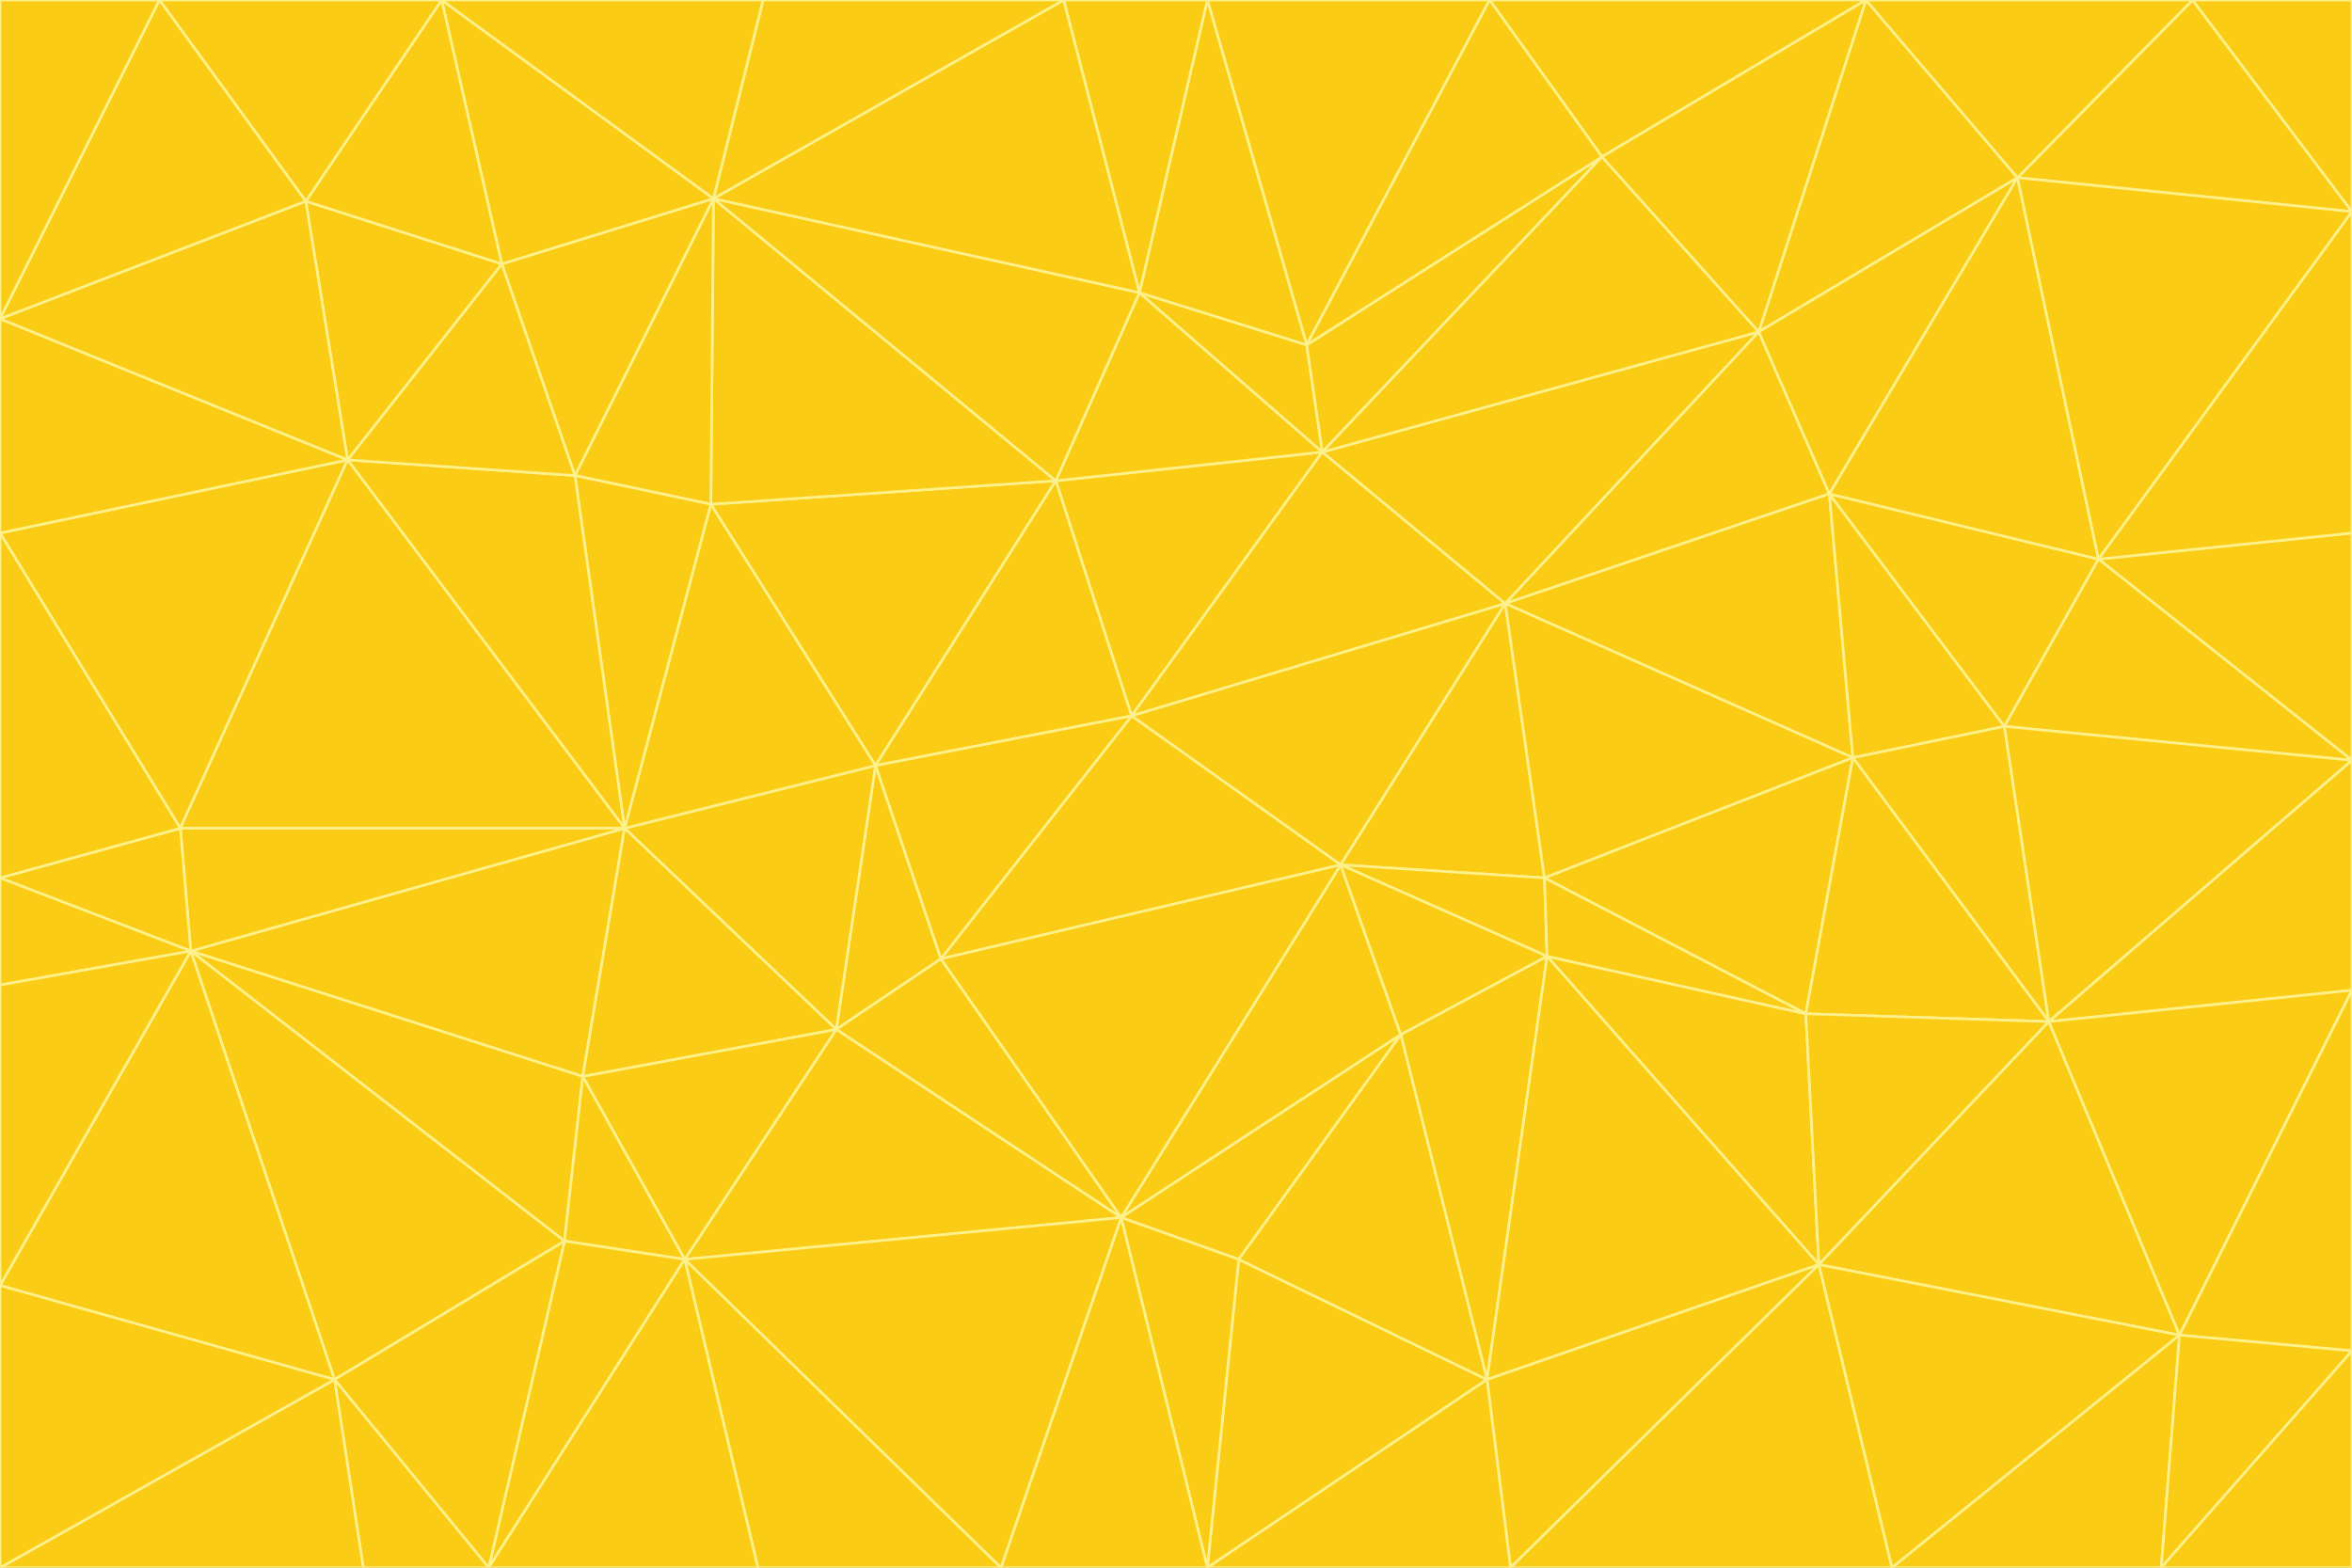 <svg id="visual" viewBox="0 0 900 600" width="900" height="600" xmlns="http://www.w3.org/2000/svg" xmlns:xlink="http://www.w3.org/1999/xlink" version="1.1"><rect x="0" y="0" width="900" height="600" fill="#333333" stroke="none"/><g stroke-width="1" stroke-linejoin="bevel"><path d="M433 274L506 173L404 184Z" fill="#facc15" stroke="#fef08a"></path><path d="M506 173L436 112L404 184Z" fill="#facc15" stroke="#fef08a"></path><path d="M500 132L436 112L506 173Z" fill="#facc15" stroke="#fef08a"></path><path d="M433 274L576 231L506 173Z" fill="#facc15" stroke="#fef08a"></path><path d="M506 173L613 60L500 132Z" fill="#facc15" stroke="#fef08a"></path><path d="M433 274L513 331L576 231Z" fill="#facc15" stroke="#fef08a"></path><path d="M272 193L335 293L404 184Z" fill="#facc15" stroke="#fef08a"></path><path d="M404 184L335 293L433 274Z" fill="#facc15" stroke="#fef08a"></path><path d="M433 274L360 367L513 331Z" fill="#facc15" stroke="#fef08a"></path><path d="M513 331L591 336L576 231Z" fill="#facc15" stroke="#fef08a"></path><path d="M335 293L360 367L433 274Z" fill="#facc15" stroke="#fef08a"></path><path d="M513 331L592 366L591 336Z" fill="#facc15" stroke="#fef08a"></path><path d="M273 76L272 193L404 184Z" fill="#facc15" stroke="#fef08a"></path><path d="M335 293L320 394L360 367Z" fill="#facc15" stroke="#fef08a"></path><path d="M429 466L536 396L513 331Z" fill="#facc15" stroke="#fef08a"></path><path d="M536 396L592 366L513 331Z" fill="#facc15" stroke="#fef08a"></path><path d="M570 0L462 0L500 132Z" fill="#facc15" stroke="#fef08a"></path><path d="M500 132L462 0L436 112Z" fill="#facc15" stroke="#fef08a"></path><path d="M436 112L273 76L404 184Z" fill="#facc15" stroke="#fef08a"></path><path d="M673 127L506 173L576 231Z" fill="#facc15" stroke="#fef08a"></path><path d="M673 127L613 60L506 173Z" fill="#facc15" stroke="#fef08a"></path><path d="M673 127L576 231L700 189Z" fill="#facc15" stroke="#fef08a"></path><path d="M462 0L407 0L436 112Z" fill="#facc15" stroke="#fef08a"></path><path d="M239 317L320 394L335 293Z" fill="#facc15" stroke="#fef08a"></path><path d="M360 367L429 466L513 331Z" fill="#facc15" stroke="#fef08a"></path><path d="M700 189L576 231L709 290Z" fill="#facc15" stroke="#fef08a"></path><path d="M407 0L273 76L436 112Z" fill="#facc15" stroke="#fef08a"></path><path d="M273 76L220 182L272 193Z" fill="#facc15" stroke="#fef08a"></path><path d="M272 193L239 317L335 293Z" fill="#facc15" stroke="#fef08a"></path><path d="M220 182L239 317L272 193Z" fill="#facc15" stroke="#fef08a"></path><path d="M709 290L576 231L591 336Z" fill="#facc15" stroke="#fef08a"></path><path d="M714 0L570 0L613 60Z" fill="#facc15" stroke="#fef08a"></path><path d="M613 60L570 0L500 132Z" fill="#facc15" stroke="#fef08a"></path><path d="M320 394L429 466L360 367Z" fill="#facc15" stroke="#fef08a"></path><path d="M696 484L691 388L592 366Z" fill="#facc15" stroke="#fef08a"></path><path d="M691 388L709 290L591 336Z" fill="#facc15" stroke="#fef08a"></path><path d="M429 466L474 482L536 396Z" fill="#facc15" stroke="#fef08a"></path><path d="M592 366L691 388L591 336Z" fill="#facc15" stroke="#fef08a"></path><path d="M407 0L292 0L273 76Z" fill="#facc15" stroke="#fef08a"></path><path d="M273 76L192 101L220 182Z" fill="#facc15" stroke="#fef08a"></path><path d="M569 528L592 366L536 396Z" fill="#facc15" stroke="#fef08a"></path><path d="M169 0L192 101L273 76Z" fill="#facc15" stroke="#fef08a"></path><path d="M73 364L223 412L239 317Z" fill="#facc15" stroke="#fef08a"></path><path d="M239 317L223 412L320 394Z" fill="#facc15" stroke="#fef08a"></path><path d="M320 394L262 482L429 466Z" fill="#facc15" stroke="#fef08a"></path><path d="M462 600L569 528L474 482Z" fill="#facc15" stroke="#fef08a"></path><path d="M133 176L239 317L220 182Z" fill="#facc15" stroke="#fef08a"></path><path d="M709 290L767 278L700 189Z" fill="#facc15" stroke="#fef08a"></path><path d="M772 68L714 0L673 127Z" fill="#facc15" stroke="#fef08a"></path><path d="M784 391L767 278L709 290Z" fill="#facc15" stroke="#fef08a"></path><path d="M192 101L133 176L220 182Z" fill="#facc15" stroke="#fef08a"></path><path d="M462 600L474 482L429 466Z" fill="#facc15" stroke="#fef08a"></path><path d="M474 482L569 528L536 396Z" fill="#facc15" stroke="#fef08a"></path><path d="M223 412L262 482L320 394Z" fill="#facc15" stroke="#fef08a"></path><path d="M772 68L673 127L700 189Z" fill="#facc15" stroke="#fef08a"></path><path d="M673 127L714 0L613 60Z" fill="#facc15" stroke="#fef08a"></path><path d="M767 278L803 214L700 189Z" fill="#facc15" stroke="#fef08a"></path><path d="M803 214L772 68L700 189Z" fill="#facc15" stroke="#fef08a"></path><path d="M73 364L216 475L223 412Z" fill="#facc15" stroke="#fef08a"></path><path d="M223 412L216 475L262 482Z" fill="#facc15" stroke="#fef08a"></path><path d="M569 528L696 484L592 366Z" fill="#facc15" stroke="#fef08a"></path><path d="M691 388L784 391L709 290Z" fill="#facc15" stroke="#fef08a"></path><path d="M900 291L900 204L803 214Z" fill="#facc15" stroke="#fef08a"></path><path d="M192 101L117 77L133 176Z" fill="#facc15" stroke="#fef08a"></path><path d="M292 0L169 0L273 76Z" fill="#facc15" stroke="#fef08a"></path><path d="M696 484L784 391L691 388Z" fill="#facc15" stroke="#fef08a"></path><path d="M169 0L117 77L192 101Z" fill="#facc15" stroke="#fef08a"></path><path d="M383 600L462 600L429 466Z" fill="#facc15" stroke="#fef08a"></path><path d="M569 528L578 600L696 484Z" fill="#facc15" stroke="#fef08a"></path><path d="M383 600L429 466L262 482Z" fill="#facc15" stroke="#fef08a"></path><path d="M290 600L383 600L262 482Z" fill="#facc15" stroke="#fef08a"></path><path d="M462 600L578 600L569 528Z" fill="#facc15" stroke="#fef08a"></path><path d="M0 204L69 317L133 176Z" fill="#facc15" stroke="#fef08a"></path><path d="M133 176L69 317L239 317Z" fill="#facc15" stroke="#fef08a"></path><path d="M69 317L73 364L239 317Z" fill="#facc15" stroke="#fef08a"></path><path d="M187 600L262 482L216 475Z" fill="#facc15" stroke="#fef08a"></path><path d="M187 600L290 600L262 482Z" fill="#facc15" stroke="#fef08a"></path><path d="M900 81L839 0L772 68Z" fill="#facc15" stroke="#fef08a"></path><path d="M772 68L839 0L714 0Z" fill="#facc15" stroke="#fef08a"></path><path d="M900 81L772 68L803 214Z" fill="#facc15" stroke="#fef08a"></path><path d="M900 291L803 214L767 278Z" fill="#facc15" stroke="#fef08a"></path><path d="M784 391L900 291L767 278Z" fill="#facc15" stroke="#fef08a"></path><path d="M900 379L900 291L784 391Z" fill="#facc15" stroke="#fef08a"></path><path d="M834 511L784 391L696 484Z" fill="#facc15" stroke="#fef08a"></path><path d="M169 0L61 0L117 77Z" fill="#facc15" stroke="#fef08a"></path><path d="M0 122L0 204L133 176Z" fill="#facc15" stroke="#fef08a"></path><path d="M73 364L128 528L216 475Z" fill="#facc15" stroke="#fef08a"></path><path d="M0 122L133 176L117 77Z" fill="#facc15" stroke="#fef08a"></path><path d="M69 317L0 336L73 364Z" fill="#facc15" stroke="#fef08a"></path><path d="M73 364L0 492L128 528Z" fill="#facc15" stroke="#fef08a"></path><path d="M900 204L900 81L803 214Z" fill="#facc15" stroke="#fef08a"></path><path d="M578 600L724 600L696 484Z" fill="#facc15" stroke="#fef08a"></path><path d="M61 0L0 122L117 77Z" fill="#facc15" stroke="#fef08a"></path><path d="M834 511L900 379L784 391Z" fill="#facc15" stroke="#fef08a"></path><path d="M128 528L187 600L216 475Z" fill="#facc15" stroke="#fef08a"></path><path d="M0 204L0 336L69 317Z" fill="#facc15" stroke="#fef08a"></path><path d="M724 600L834 511L696 484Z" fill="#facc15" stroke="#fef08a"></path><path d="M0 336L0 377L73 364Z" fill="#facc15" stroke="#fef08a"></path><path d="M128 528L139 600L187 600Z" fill="#facc15" stroke="#fef08a"></path><path d="M900 81L900 0L839 0Z" fill="#facc15" stroke="#fef08a"></path><path d="M0 600L139 600L128 528Z" fill="#facc15" stroke="#fef08a"></path><path d="M61 0L0 0L0 122Z" fill="#facc15" stroke="#fef08a"></path><path d="M724 600L827 600L834 511Z" fill="#facc15" stroke="#fef08a"></path><path d="M834 511L900 517L900 379Z" fill="#facc15" stroke="#fef08a"></path><path d="M827 600L900 517L834 511Z" fill="#facc15" stroke="#fef08a"></path><path d="M0 377L0 492L73 364Z" fill="#facc15" stroke="#fef08a"></path><path d="M827 600L900 600L900 517Z" fill="#facc15" stroke="#fef08a"></path><path d="M0 492L0 600L128 528Z" fill="#facc15" stroke="#fef08a"></path></g></svg>